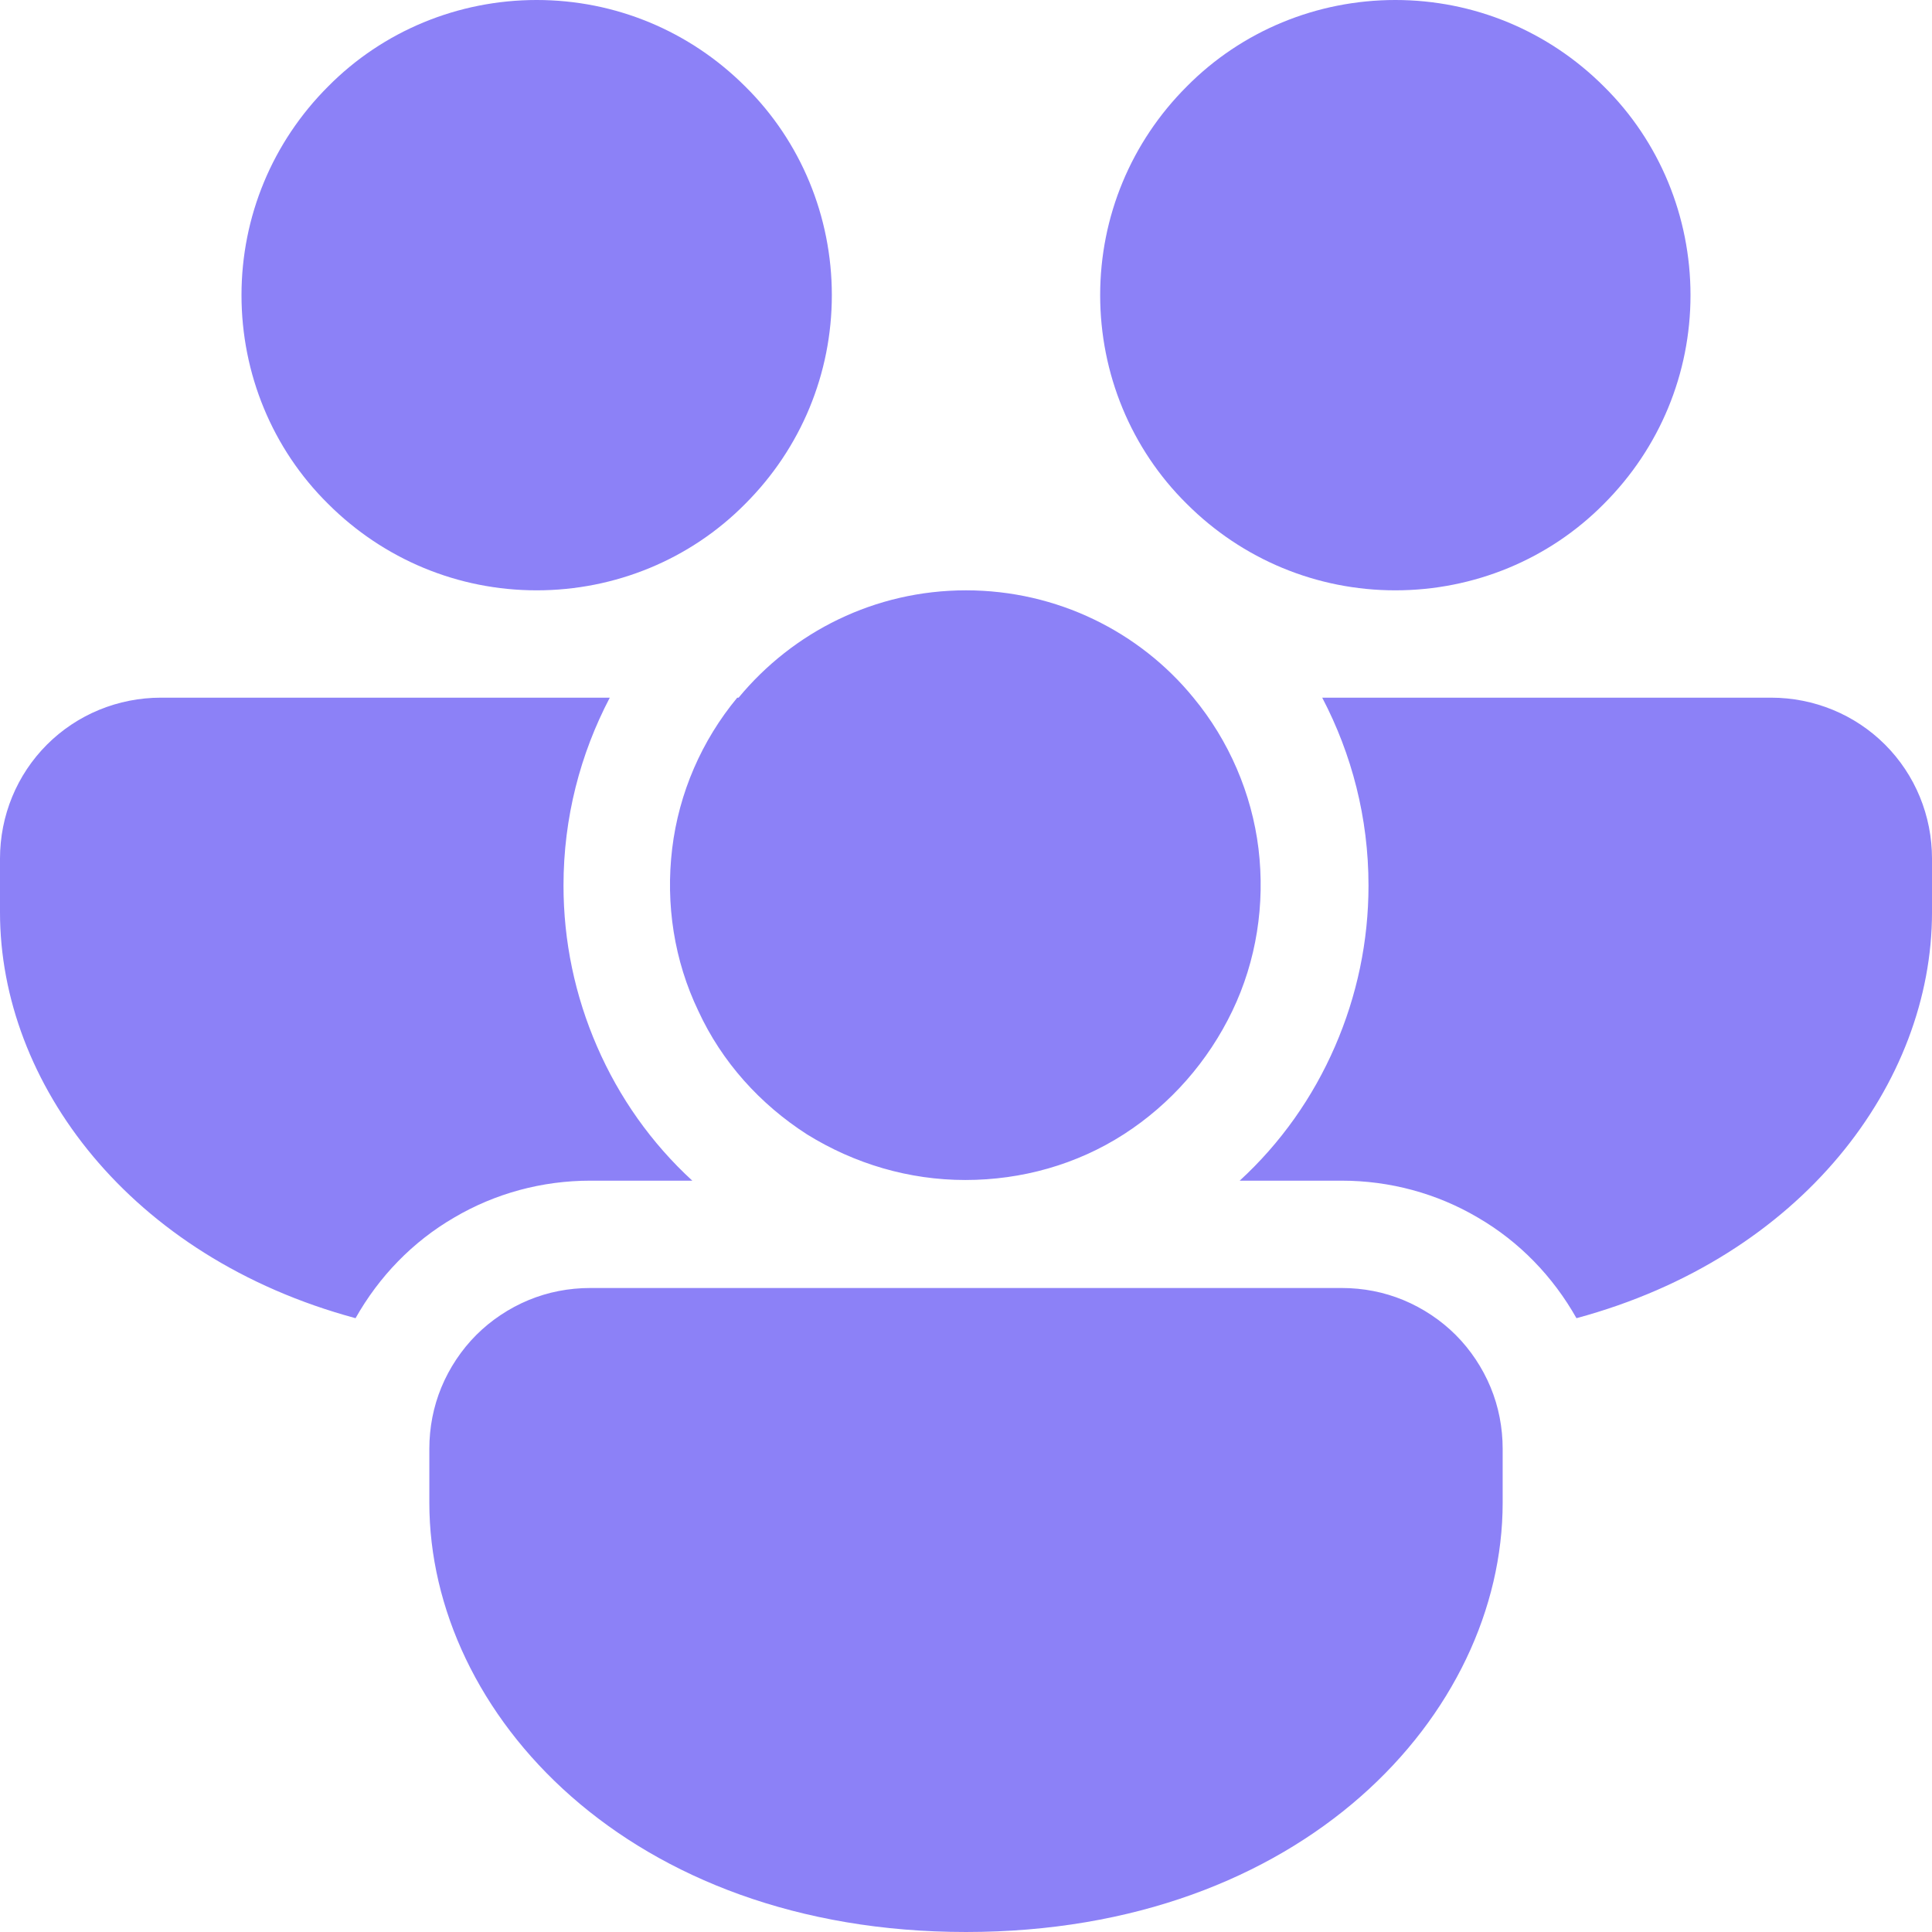 <?xml version="1.0" encoding="UTF-8"?>
<svg id="Camada_1" data-name="Camada 1" xmlns="http://www.w3.org/2000/svg" viewBox="0 0 28.8 28.8">
  <defs>
    <style>
      .cls-1 {
        fill: #8c81f7;
      }
    </style>
  </defs>
  <path class="cls-1" d="m11.01,10.4c.81-.98,2.03-1.6,3.39-1.6s2.59.62,3.39,1.6c.53.64.87,1.43.97,2.25.1.83-.03,1.67-.39,2.42-.36.75-.92,1.39-1.62,1.84-.7.45-1.52.68-2.36.68s-1.65-.24-2.36-.68c-.7-.45-1.27-1.08-1.62-1.84-.36-.75-.49-1.59-.39-2.42.1-.83.44-1.61.97-2.25h0Zm9.39,2.8c0-1.01-.25-1.96-.69-2.8h6.69c.64,0,1.25.25,1.7.7.45.45.7,1.06.7,1.7v.8c0,2.54-1.93,5.14-5.3,6.05-.35-.62-.85-1.14-1.47-1.5-.61-.36-1.31-.55-2.03-.55h-1.52c.61-.56,1.09-1.24,1.42-2,.33-.76.5-1.57.5-2.4Zm-.4,6c.32,0,.63.06.92.18.29.12.56.3.78.52.22.22.4.49.52.78.12.29.18.6.18.92v.8c0,3.15-2.98,6.4-8,6.4s-8-3.25-8-6.4v-.8c0-.32.06-.63.18-.92.12-.29.3-.56.52-.78.22-.22.49-.4.78-.52.29-.12.6-.18.92-.18h11.2ZM0,13.6c0,2.54,1.93,5.14,5.3,6.05.35-.62.85-1.14,1.47-1.5.61-.36,1.31-.55,2.03-.55h1.52c-.61-.56-1.09-1.24-1.42-2-.33-.76-.5-1.57-.5-2.4,0-1.01.25-1.96.69-2.8H2.4c-.64,0-1.25.25-1.7.7-.45.45-.7,1.06-.7,1.7v.8ZM12.4,4.4c0-1.17-.46-2.29-1.29-3.11-.83-.83-1.94-1.29-3.11-1.29s-2.29.46-3.11,1.29c-.83.83-1.29,1.94-1.29,3.11s.46,2.29,1.29,3.11c.83.83,1.94,1.29,3.11,1.29s2.29-.46,3.11-1.29c.83-.83,1.29-1.94,1.29-3.11Zm12.8,0c0-1.17-.46-2.29-1.29-3.11-.83-.83-1.94-1.29-3.11-1.29s-2.29.46-3.11,1.29c-.83.83-1.29,1.94-1.29,3.11s.46,2.29,1.29,3.11c.83.83,1.94,1.29,3.11,1.29s2.29-.46,3.11-1.29c.83-.83,1.29-1.94,1.29-3.11Z"/>
</svg>